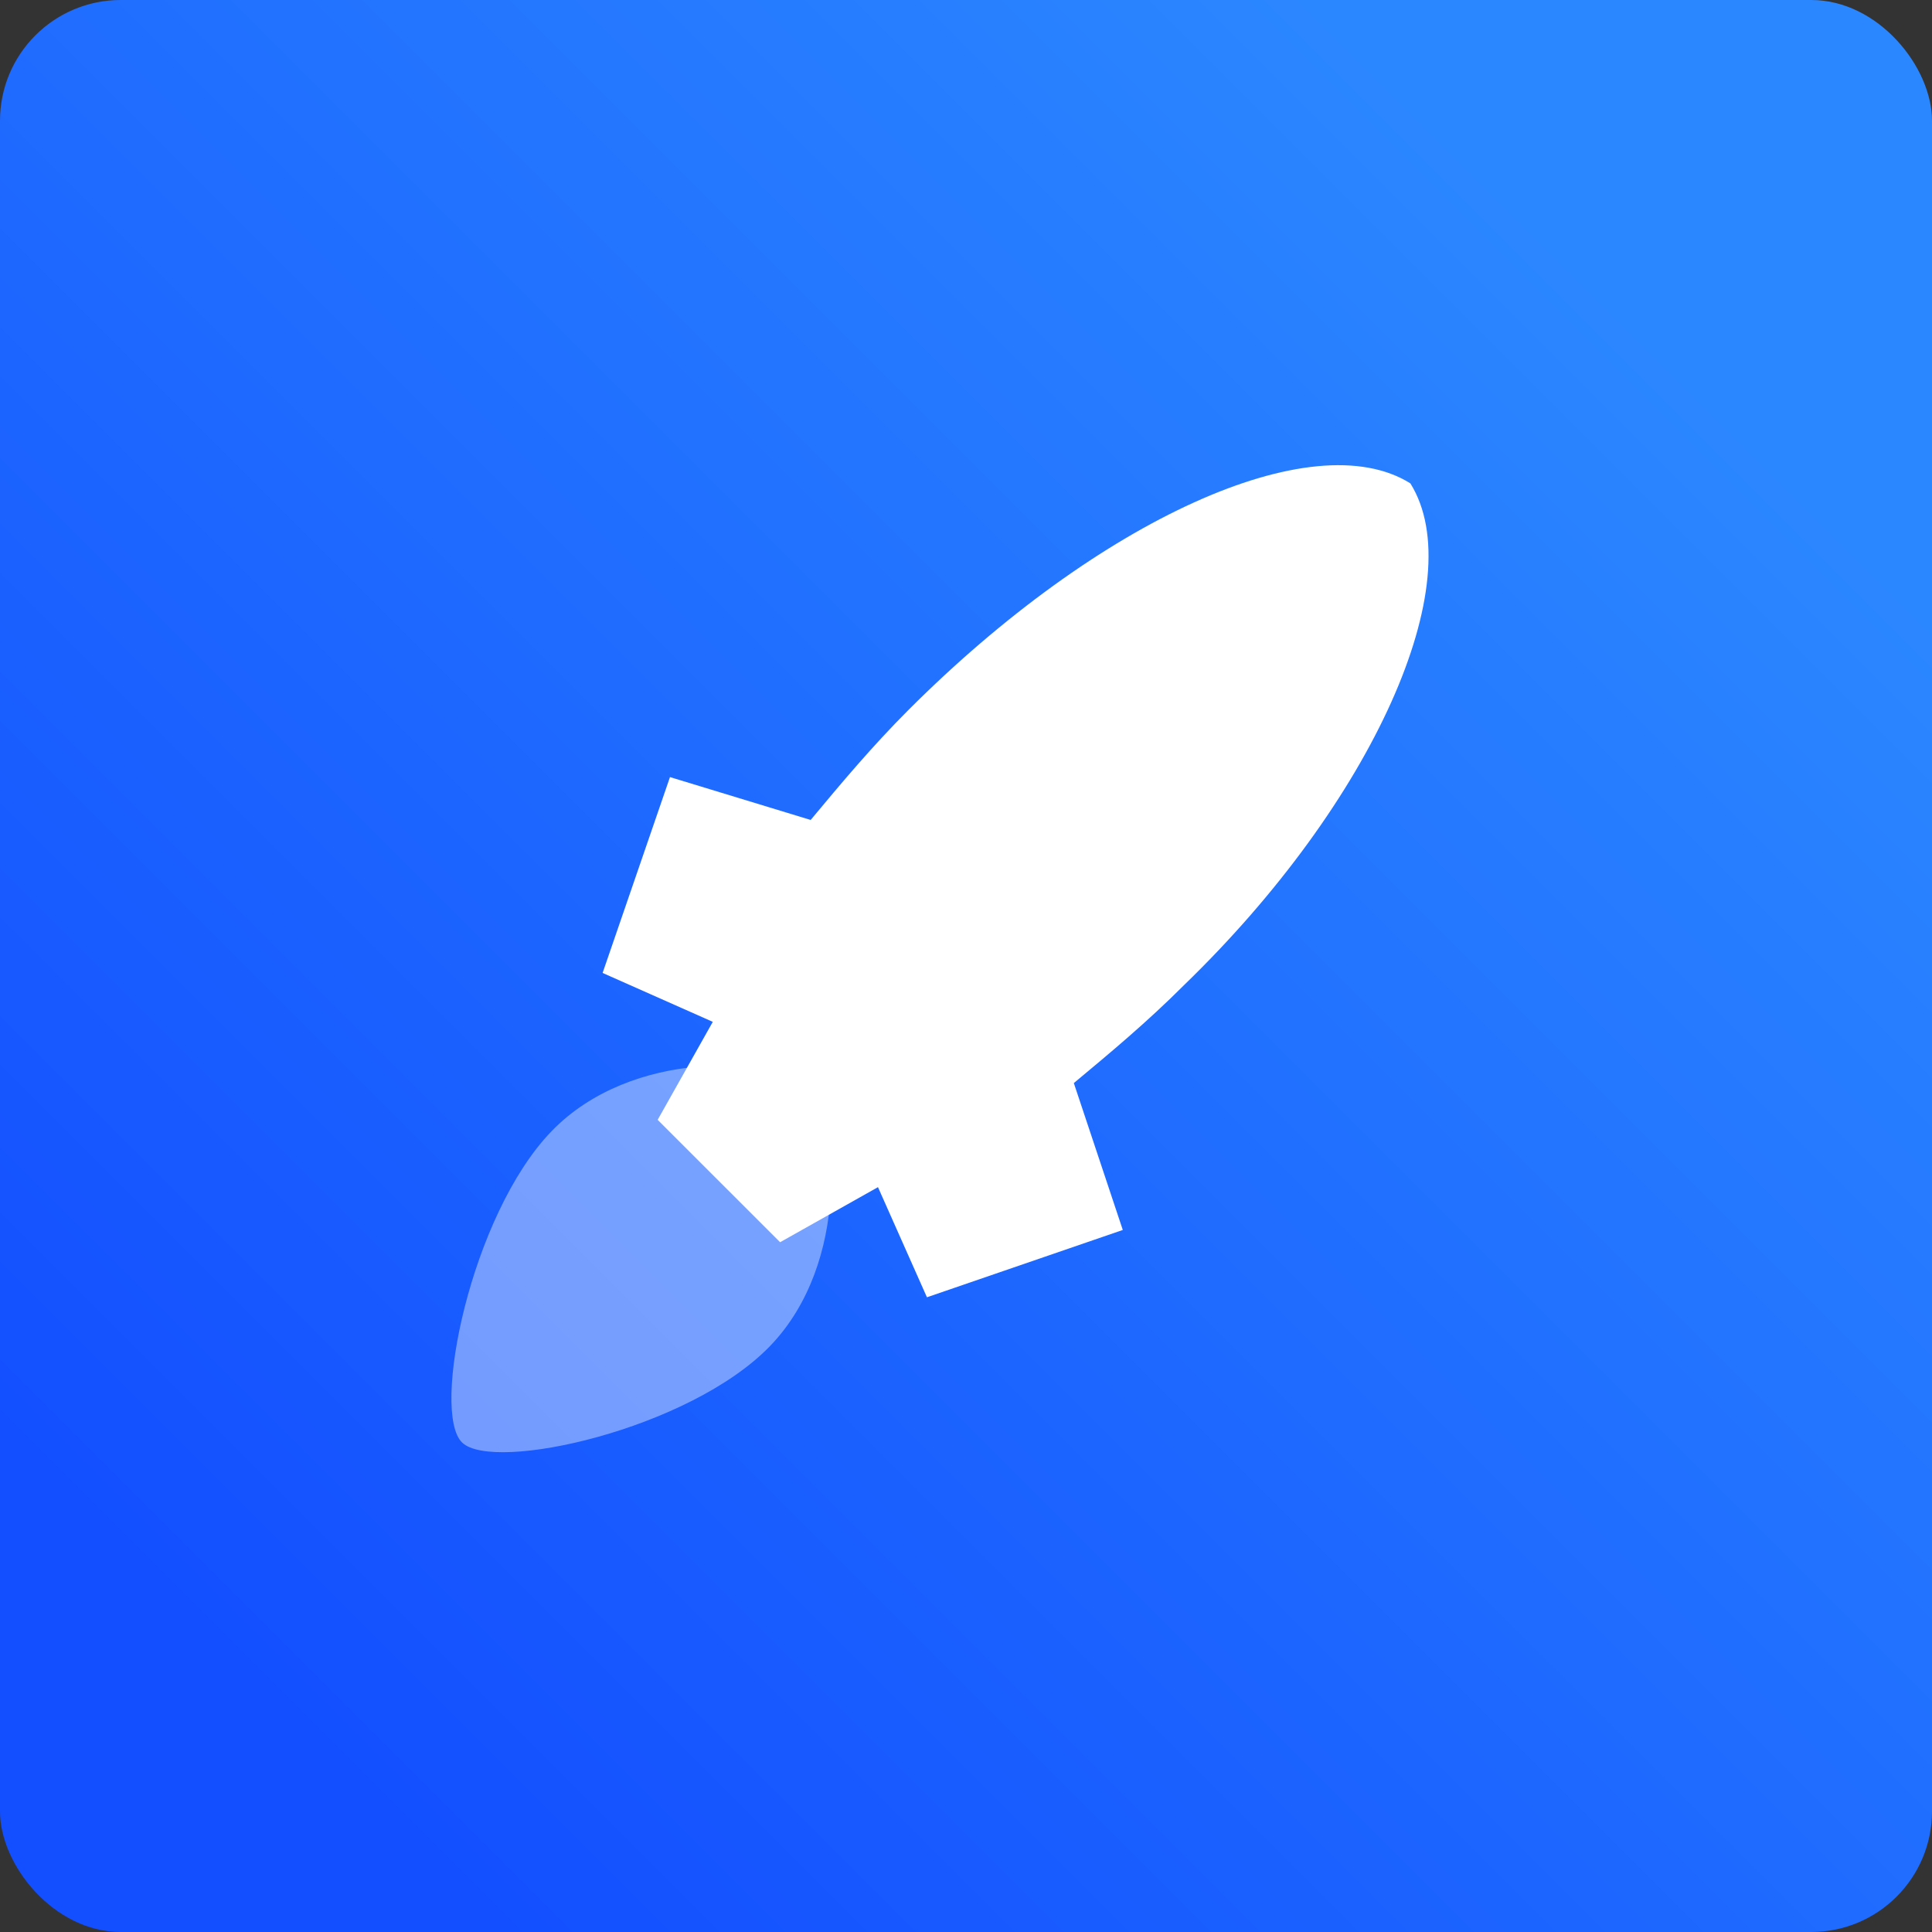 <svg width="32" height="32" viewBox="0 0 32 32" xmlns="http://www.w3.org/2000/svg"><rect x="0" y="0" width="32" height="32" fill="#333333" stroke="none"/><title>landing_fullyScalable</title><defs><linearGradient x1="83.926%" y1="16.101%" x2="13.216%" y2="86.821%" id="a"><stop stop-color="#2B87FF" offset="0%"/><stop stop-color="#134FFF" offset="100%"/></linearGradient></defs><g fill="none" fill-rule="evenodd"><rect fill="url(#a)" width="32" height="32" rx="2"/><g fill="#FFF"><path d="M23.36 8.006c-1.621-1.014-5.169.608-8.31 3.75-.609.609-1.116 1.217-1.623 1.825l-2.33-.71-1.116 3.244 1.825.81-.913 1.623 2.028 2.027 1.621-.912.811 1.824 3.244-1.115-.811-2.433c.608-.506 1.216-1.013 1.824-1.621 3.143-3.041 4.764-6.69 3.75-8.312z" fill-rule="nonzero"/><path d="M7.654 23.893c.519.502 3.764-.214 5.1-1.598 1.337-1.384 1.13-3.783.61-4.284-.519-.501-2.894-.657-4.23.727-1.337 1.384-2 4.654-1.48 5.155z" opacity=".4"/></g></g></svg>